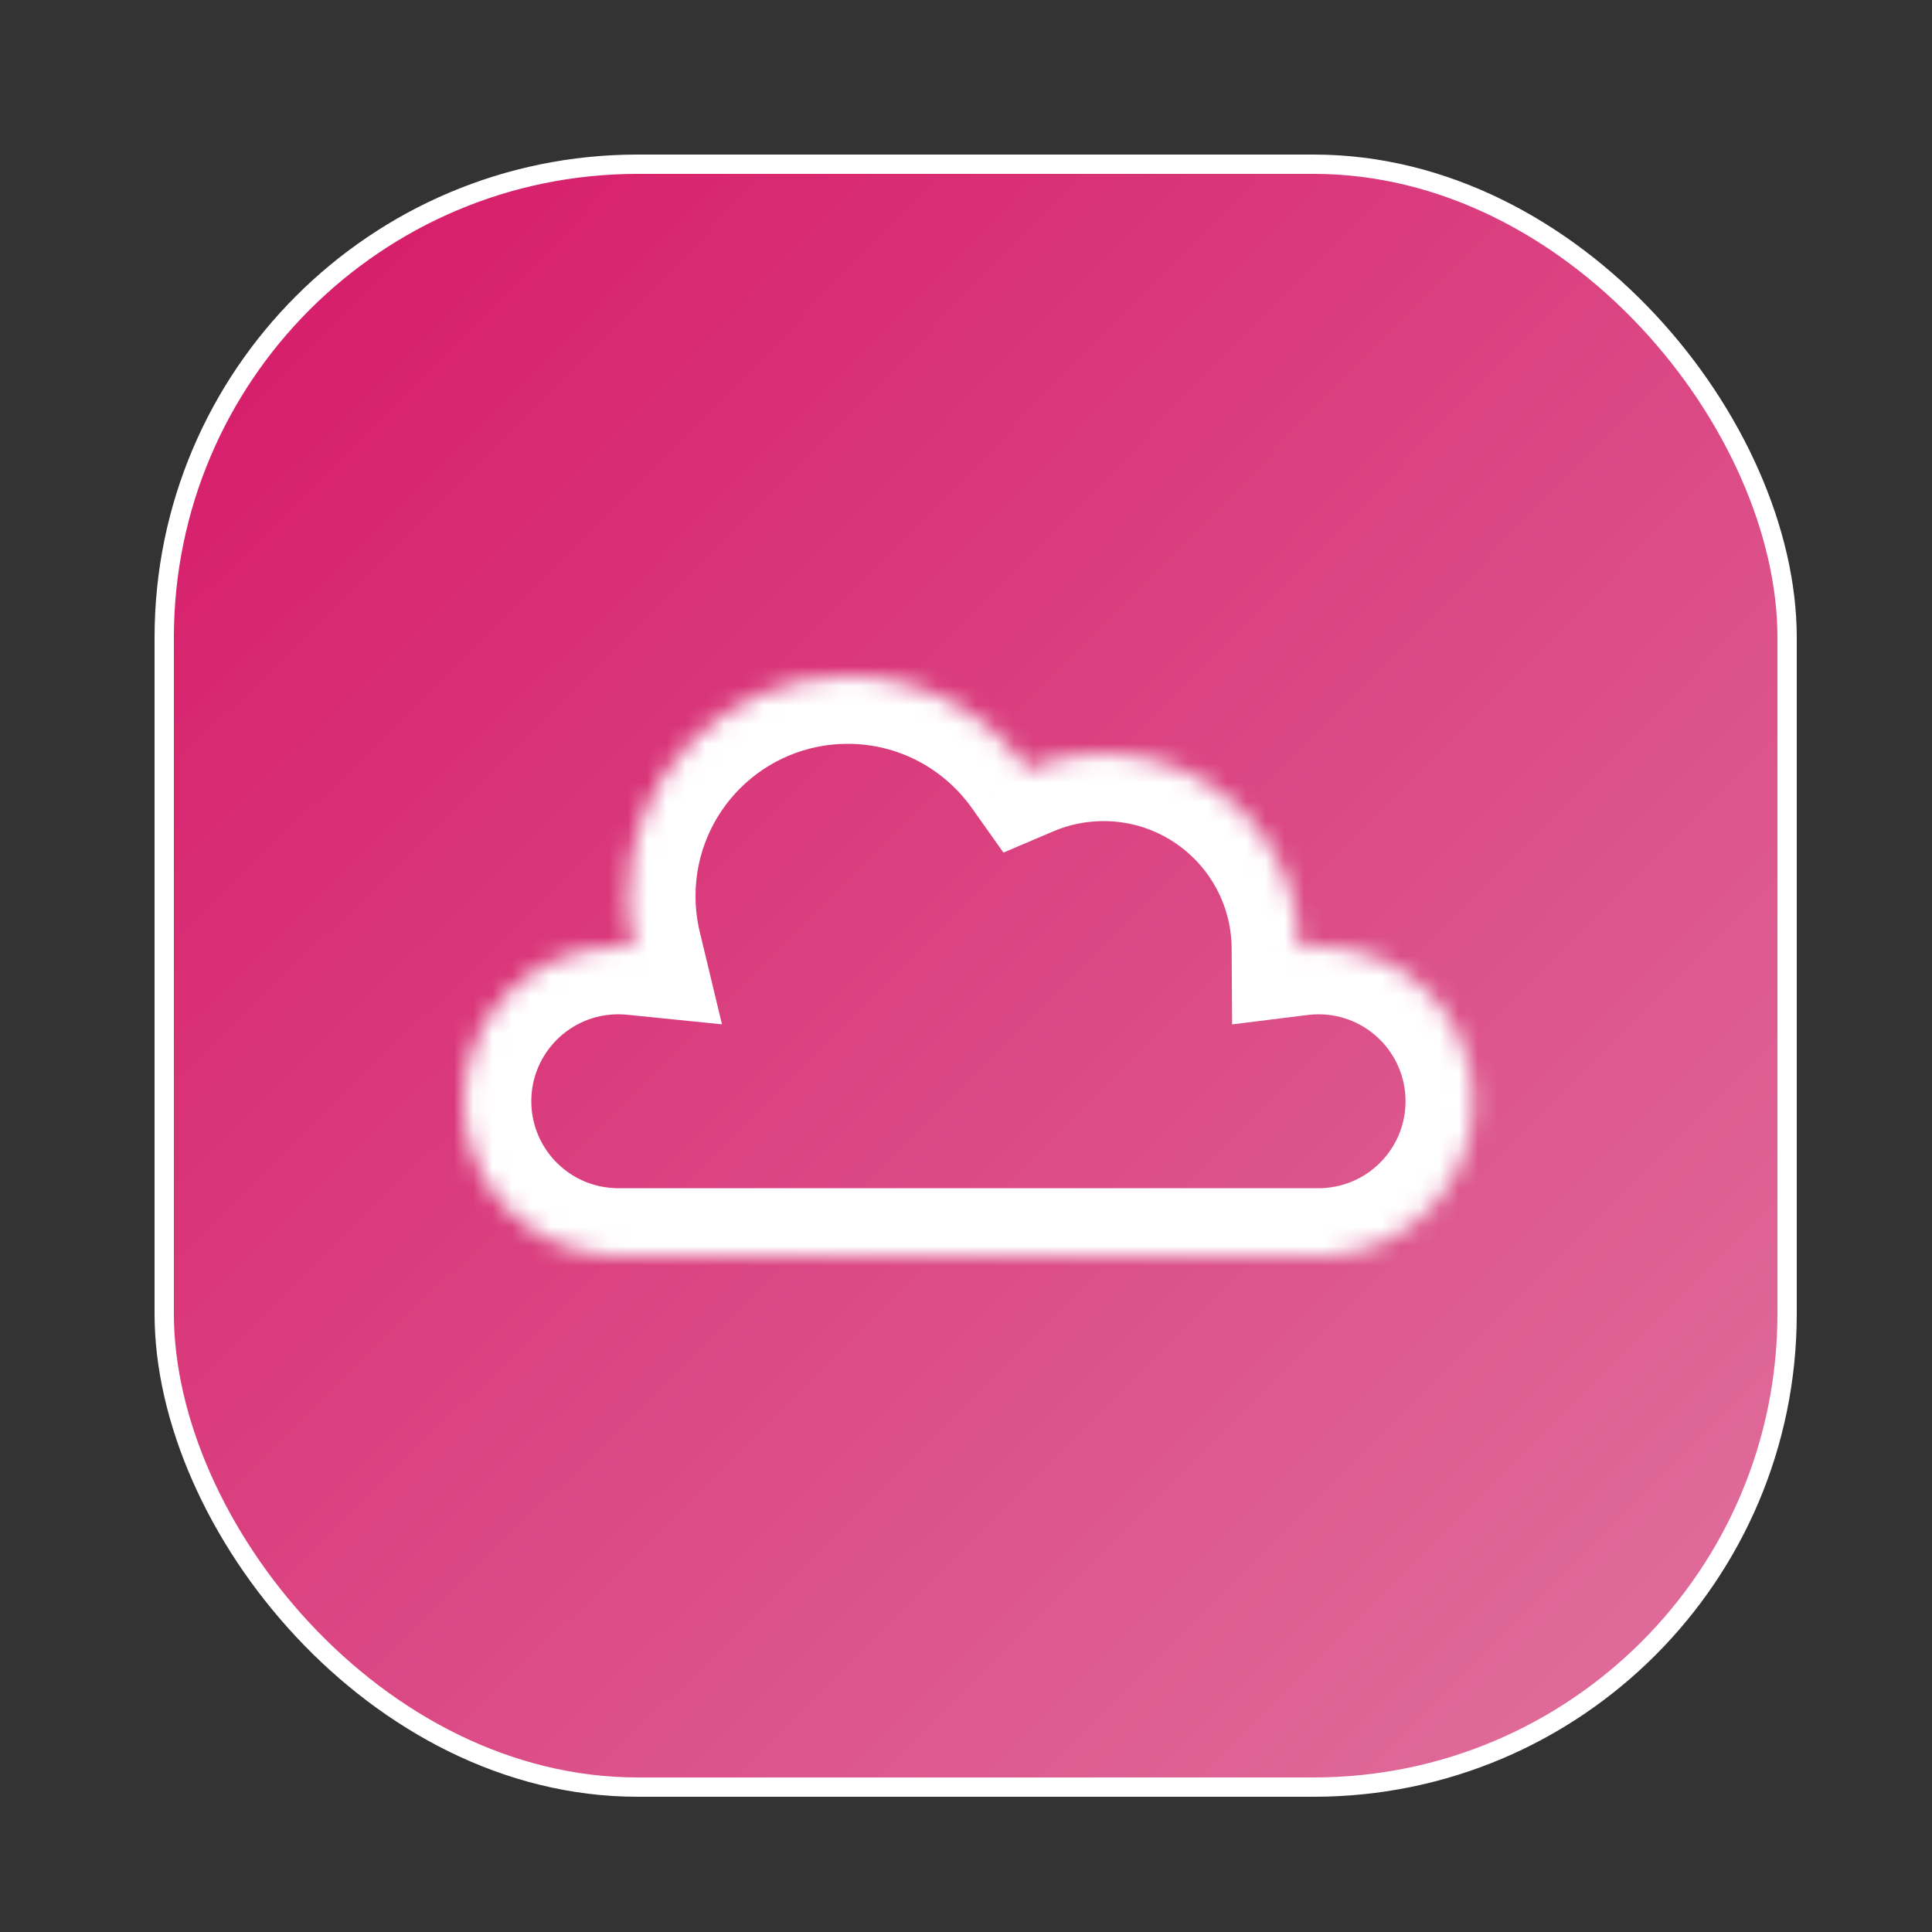 <svg width="100" height="100" viewBox="0 0 100 100" fill="none" xmlns="http://www.w3.org/2000/svg">
<rect x="0" y="0" width="100" height="100" fill="#333333" stroke="none"/>
<rect x="8.5" y="8.5" width="84" height="84" rx="24.5" fill="url(#paint0_diamond)" stroke="white"/>
<mask id="path-2-inside-1" fill="white">
<path fill-rule="evenodd" clip-rule="evenodd" d="M43.875 35C47.71 35 51.101 36.898 53.162 39.805C54.379 39.287 55.719 39 57.125 39C62.696 39 67.216 43.499 67.25 49.062C67.578 49.021 67.911 49 68.25 49C72.668 49 76.25 52.582 76.25 57C76.25 61.165 73.067 64.587 69 64.965V65H31.5V64.984C27.315 64.726 24 61.25 24 57C24 52.582 27.582 49 32 49C32.275 49 32.546 49.014 32.814 49.041C32.609 48.186 32.5 47.293 32.5 46.375C32.5 40.093 37.593 35 43.875 35Z"/>
</mask>
<path d="M53.162 39.805L50.306 41.829L51.938 44.13L54.533 43.025L53.162 39.805ZM67.25 49.062L63.75 49.083L63.774 53.022L67.683 52.535L67.25 49.062ZM69 64.965L68.676 61.48L65.5 61.776V64.965H69ZM69 65V68.5H72.5V65H69ZM31.5 65H28V68.5H31.5V65ZM31.5 64.984H35V61.694L31.715 61.491L31.5 64.984ZM32.814 49.041L32.462 52.523L37.369 53.019L36.217 48.224L32.814 49.041ZM56.017 37.781C53.329 33.988 48.892 31.5 43.875 31.5V38.5C46.527 38.5 48.874 39.808 50.306 41.829L56.017 37.781ZM57.125 35.5C55.239 35.5 53.434 35.885 51.791 36.585L54.533 43.025C55.325 42.688 56.198 42.5 57.125 42.5V35.5ZM70.75 49.04C70.704 41.554 64.622 35.5 57.125 35.5V42.5C60.77 42.5 63.728 45.444 63.75 49.083L70.75 49.04ZM67.683 52.535C67.867 52.512 68.056 52.5 68.25 52.5V45.5C67.766 45.5 67.288 45.53 66.817 45.589L67.683 52.535ZM68.25 52.5C70.735 52.5 72.75 54.515 72.75 57H79.75C79.75 50.649 74.601 45.5 68.25 45.5V52.5ZM72.75 57C72.75 59.341 70.96 61.268 68.676 61.48L69.324 68.45C75.174 67.906 79.75 62.989 79.75 57H72.75ZM72.5 65V64.965H65.5V65H72.5ZM31.5 68.5H69V61.5H31.5V68.5ZM28 64.984V65H35V64.984H28ZM20.5 57C20.5 63.111 25.265 68.107 31.285 68.478L31.715 61.491C29.364 61.346 27.5 59.389 27.5 57H20.5ZM32 45.5C25.649 45.5 20.5 50.649 20.5 57H27.5C27.5 54.515 29.515 52.5 32 52.5V45.5ZM33.166 45.559C32.782 45.52 32.392 45.5 32 45.5V52.5C32.157 52.5 32.311 52.508 32.462 52.523L33.166 45.559ZM29 46.375C29 47.57 29.142 48.737 29.411 49.858L36.217 48.224C36.076 47.634 36 47.016 36 46.375H29ZM43.875 31.5C35.66 31.5 29 38.16 29 46.375H36C36 42.026 39.526 38.5 43.875 38.5V31.5Z" fill="white" mask="url(#path-2-inside-1)"/>
<defs>
<radialGradient id="paint0_diamond" cx="0" cy="0" r="1" gradientUnits="userSpaceOnUse" gradientTransform="translate(8 8) rotate(45) scale(120.208 776.967)">
<stop offset="0.005" stop-color="#D61665"/>
<stop offset="1" stop-color="#E074A0"/>
</radialGradient>
</defs>
</svg>
